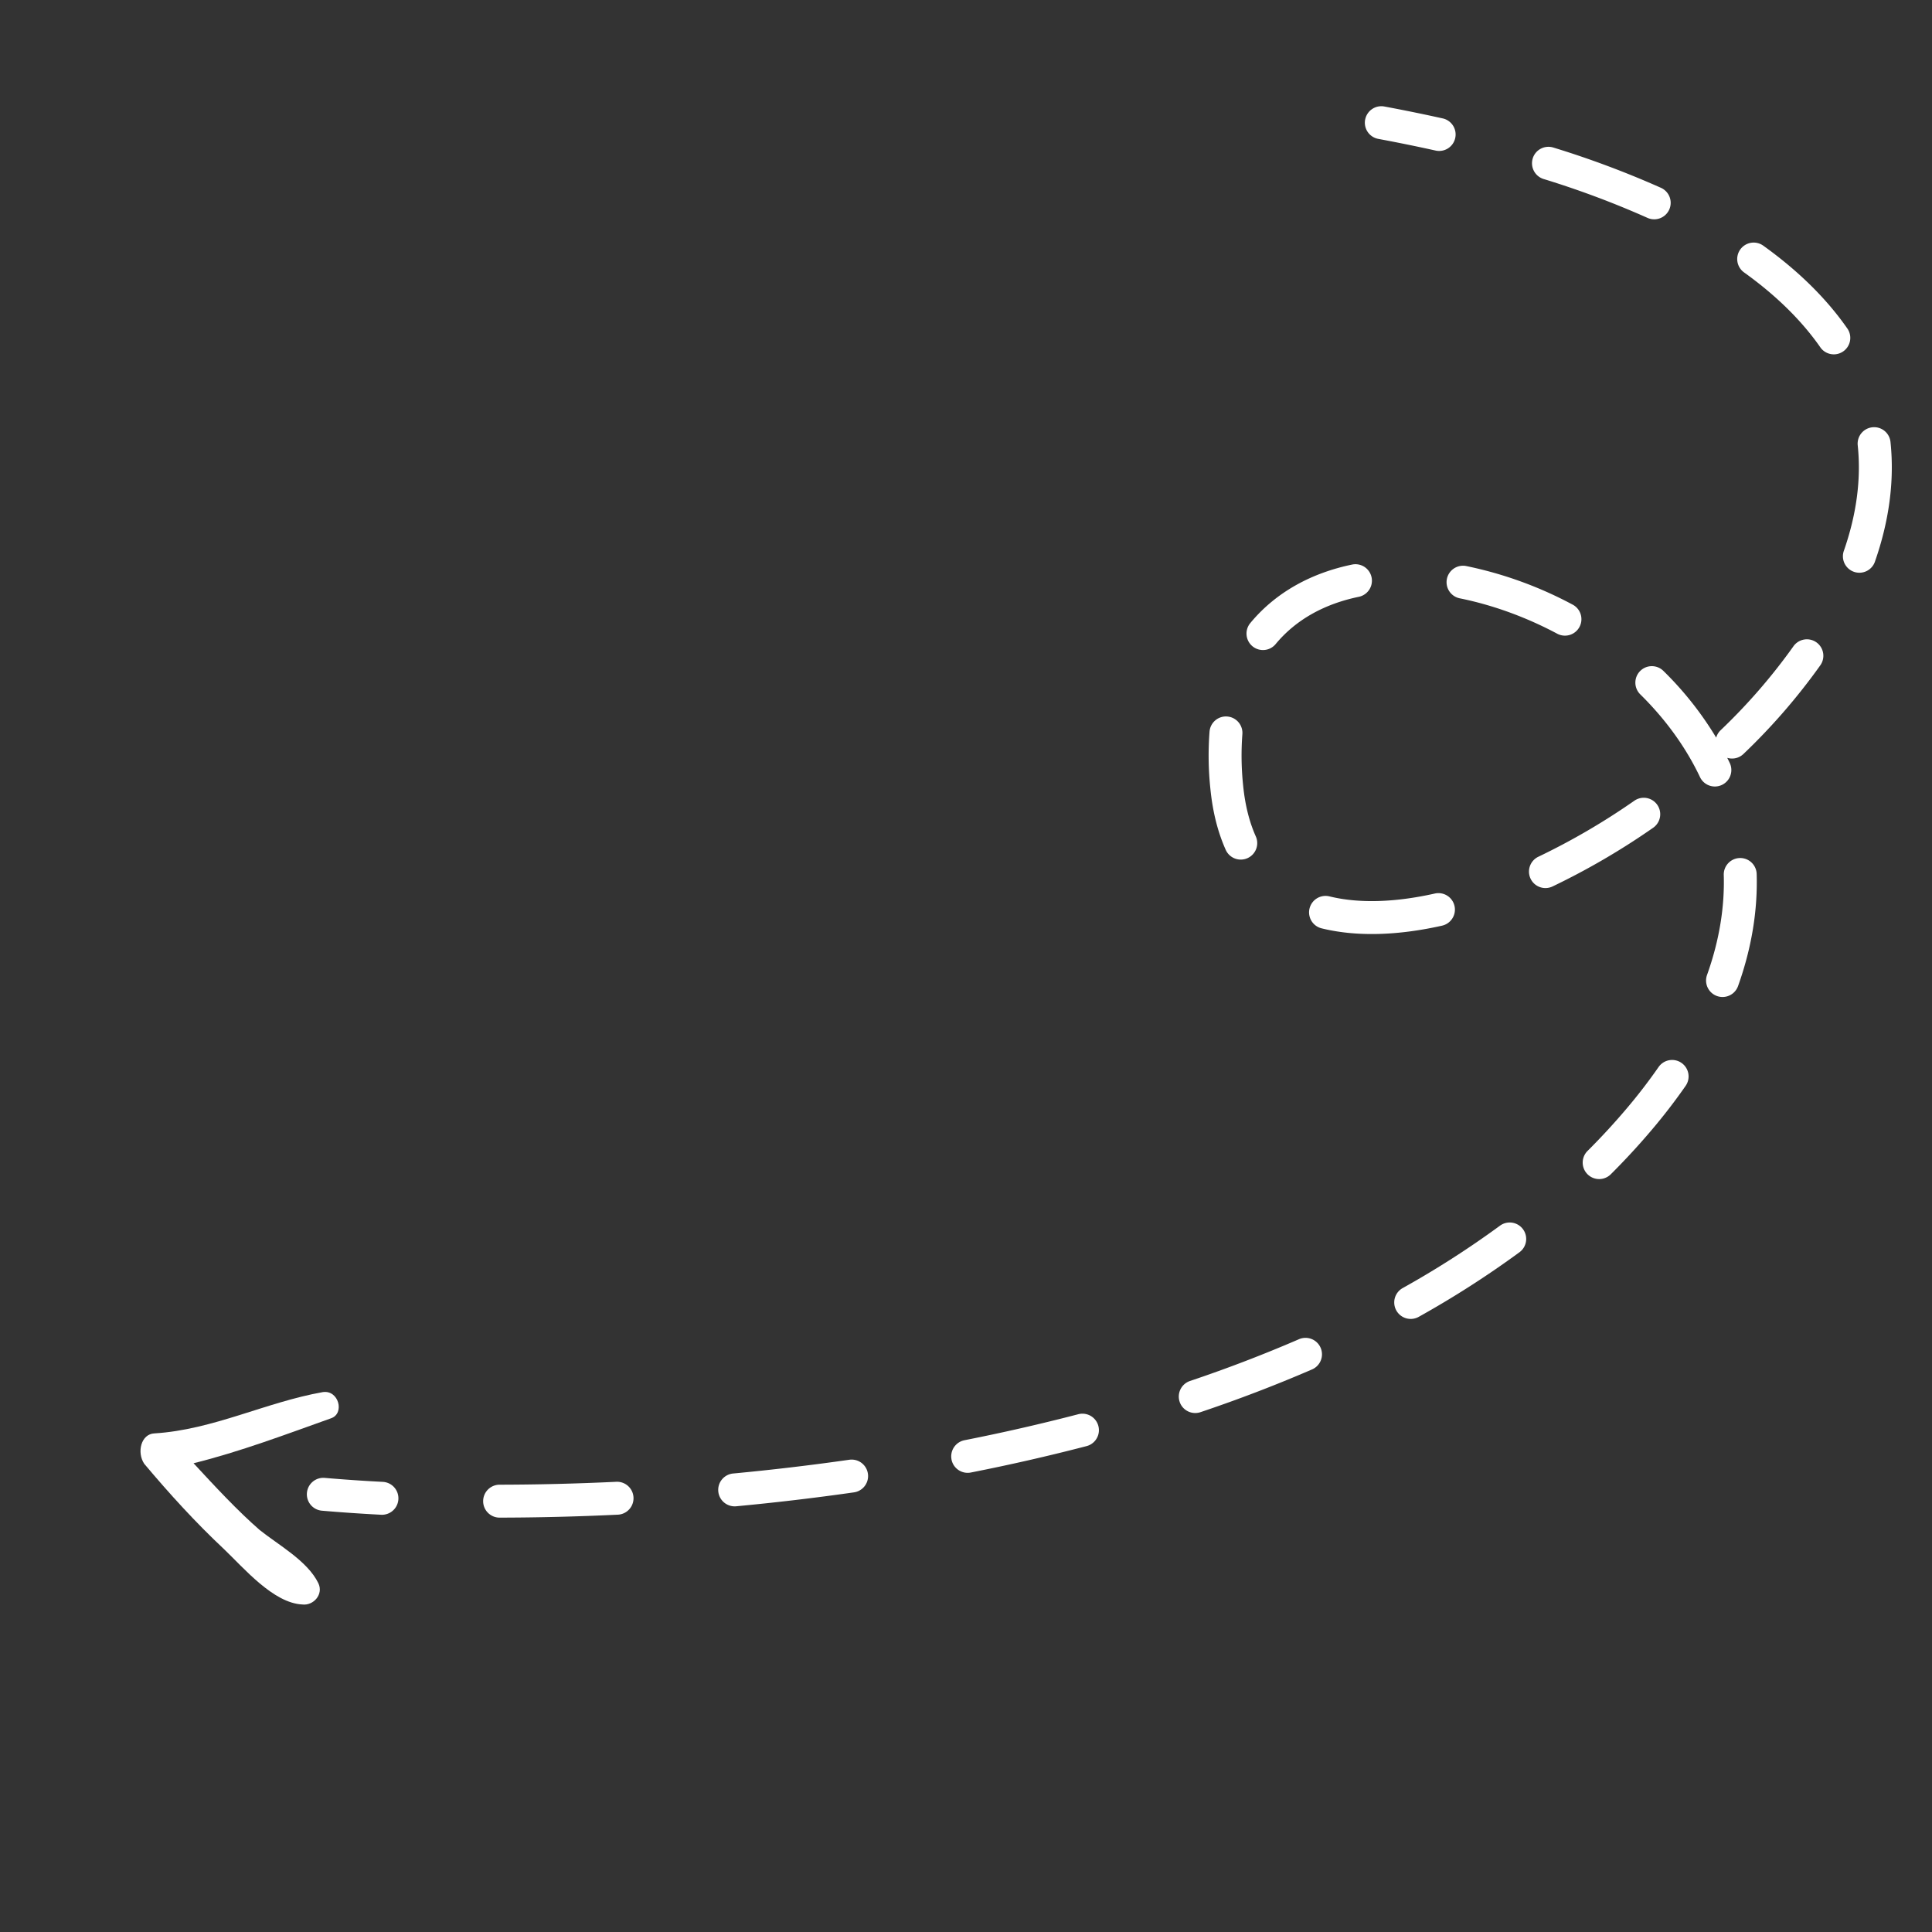 <svg width="88" height="88" fill="none" xmlns="http://www.w3.org/2000/svg"><rect width="100%" height="100%" fill="#333333" stroke="none"/><path fill-rule="evenodd" clip-rule="evenodd" d="M62.18 5.45a.75.75 0 00.6.876 79.26 79.26 0 012.589.527.75.75 0 10.324-1.464 80.66 80.66 0 00-2.637-.538.75.75 0 00-.875.6zm7.635 1.764a.75.75 0 00.493.939 41.54 41.54 0 014.731 1.77.75.75 0 10.616-1.368 43.04 43.04 0 00-4.901-1.834.75.75 0 00-.94.493zm9.454 4.147a.75.75 0 00.171 1.047c1.526 1.095 2.667 2.25 3.487 3.431a.75.75 0 001.232-.854c-.931-1.343-2.201-2.616-3.844-3.795a.75.75 0 00-1.046.171zM61.587 25.715c-1.814.376-3.445 1.23-4.63 2.656a.75.75 0 101.154.958c.929-1.118 2.234-1.825 3.78-2.145a.75.75 0 00-.304-1.469zm4.317.655a.75.75 0 00.587.883c1.483.3 2.993.843 4.422 1.603a.75.75 0 10.704-1.324 17.889 17.889 0 00-4.83-1.749.75.75 0 00-.883.587zm-10.003 6.266a.75.75 0 00-.808.687 14.41 14.41 0 00.04 2.621c.104 1.041.338 1.963.697 2.765a.75.75 0 101.37-.612c-.284-.634-.484-1.395-.575-2.302a13.022 13.022 0 01-.037-2.35.75.75 0 00-.687-.809zm29.383-13.174a.75.75 0 00-.667.824c.165 1.566-.067 3.174-.624 4.78a.75.75 0 101.416.492c.618-1.777.892-3.608.7-5.43a.75.75 0 00-.825-.666zm-10.58 11.105a.75.75 0 00.008 1.06c1.12 1.103 2.057 2.37 2.72 3.768a.75.75 0 101.356-.642 13.956 13.956 0 00-.114-.234.75.75 0 00.737-.176 28.076 28.076 0 003.493-4.027.75.75 0 10-1.225-.865 26.583 26.583 0 01-3.307 3.81.745.745 0 00-.202.337 15.273 15.273 0 00-2.405-3.04.75.75 0 00-1.061.009zM13.98 67.998a.75.75 0 00.683.812c.84.073 1.741.135 2.695.185a.75.75 0 00.078-1.498 77.506 77.506 0 01-2.644-.181.75.75 0 00-.812.682zm45.668-26.62a.75.75 0 00.55.907c1.638.402 3.525.317 5.485-.122a.75.75 0 00-.327-1.464c-1.818.407-3.458.459-4.801.13a.75.75 0 00-.907.55zm10.068-1.355a.75.75 0 001 .354 32.772 32.772 0 004.589-2.678.75.75 0 00-.857-1.231 31.277 31.277 0 01-4.377 2.555.75.75 0 00-.355 1zM22.007 68.377c0 .414.337.75.751.749 1.71-.003 3.519-.045 5.398-.135a.75.75 0 00-.072-1.498c-1.856.089-3.64.13-5.328.133a.75.75 0 00-.749.75zm57.236-29.295a.75.75 0 00-.728.772c.042 1.426-.188 2.95-.762 4.555a.75.75 0 001.413.505c.633-1.772.896-3.481.848-5.104a.75.75 0 00-.771-.728zm-46.526 28.85a.75.75 0 00.817.677c1.756-.165 3.55-.375 5.362-.634a.75.75 0 10-.212-1.485 110.57 110.57 0 01-5.29.626.75.75 0 00-.677.817zm10.623-1.451a.75.75 0 00.881.59 89.956 89.956 0 005.272-1.203.75.75 0 00-.379-1.452 88.583 88.583 0 01-5.183 1.184.75.75 0 00-.59.88zm33.25-18.067a.75.75 0 00-1.044.188 24.99 24.99 0 01-1.462 1.899 30.939 30.939 0 01-1.774 1.923.75.75 0 101.06 1.062 32.474 32.474 0 001.86-2.016 26.604 26.604 0 001.549-2.012.75.75 0 00-.189-1.044zM53.731 63.852a.75.75 0 00.95.47 64.971 64.971 0 005.064-1.939.75.75 0 10-.596-1.376 63.51 63.51 0 01-4.947 1.895.75.75 0 00-.47.95zm15.639-7.863a.75.75 0 00-1.049-.16 42.581 42.581 0 01-4.431 2.841.75.75 0 00.732 1.31 44.082 44.082 0 004.588-2.942.75.75 0 00.16-1.049z" fill="#fff"/><path d="M6.569 66.673c1.164 1.384 2.339 2.673 3.625 3.879.917.875 2.26 2.471 3.58 2.53.503.06.972-.461.726-.97-.493-1.017-1.835-1.75-2.674-2.424-1.018-.887-2.014-1.963-3.01-3.039 2.102-.52 4.236-1.325 6.26-2.047.636-.213.356-1.3-.37-1.194-2.605.461-4.997 1.715-7.669 1.881-.614.024-.815.864-.468 1.384z" fill="#fff"/></svg>